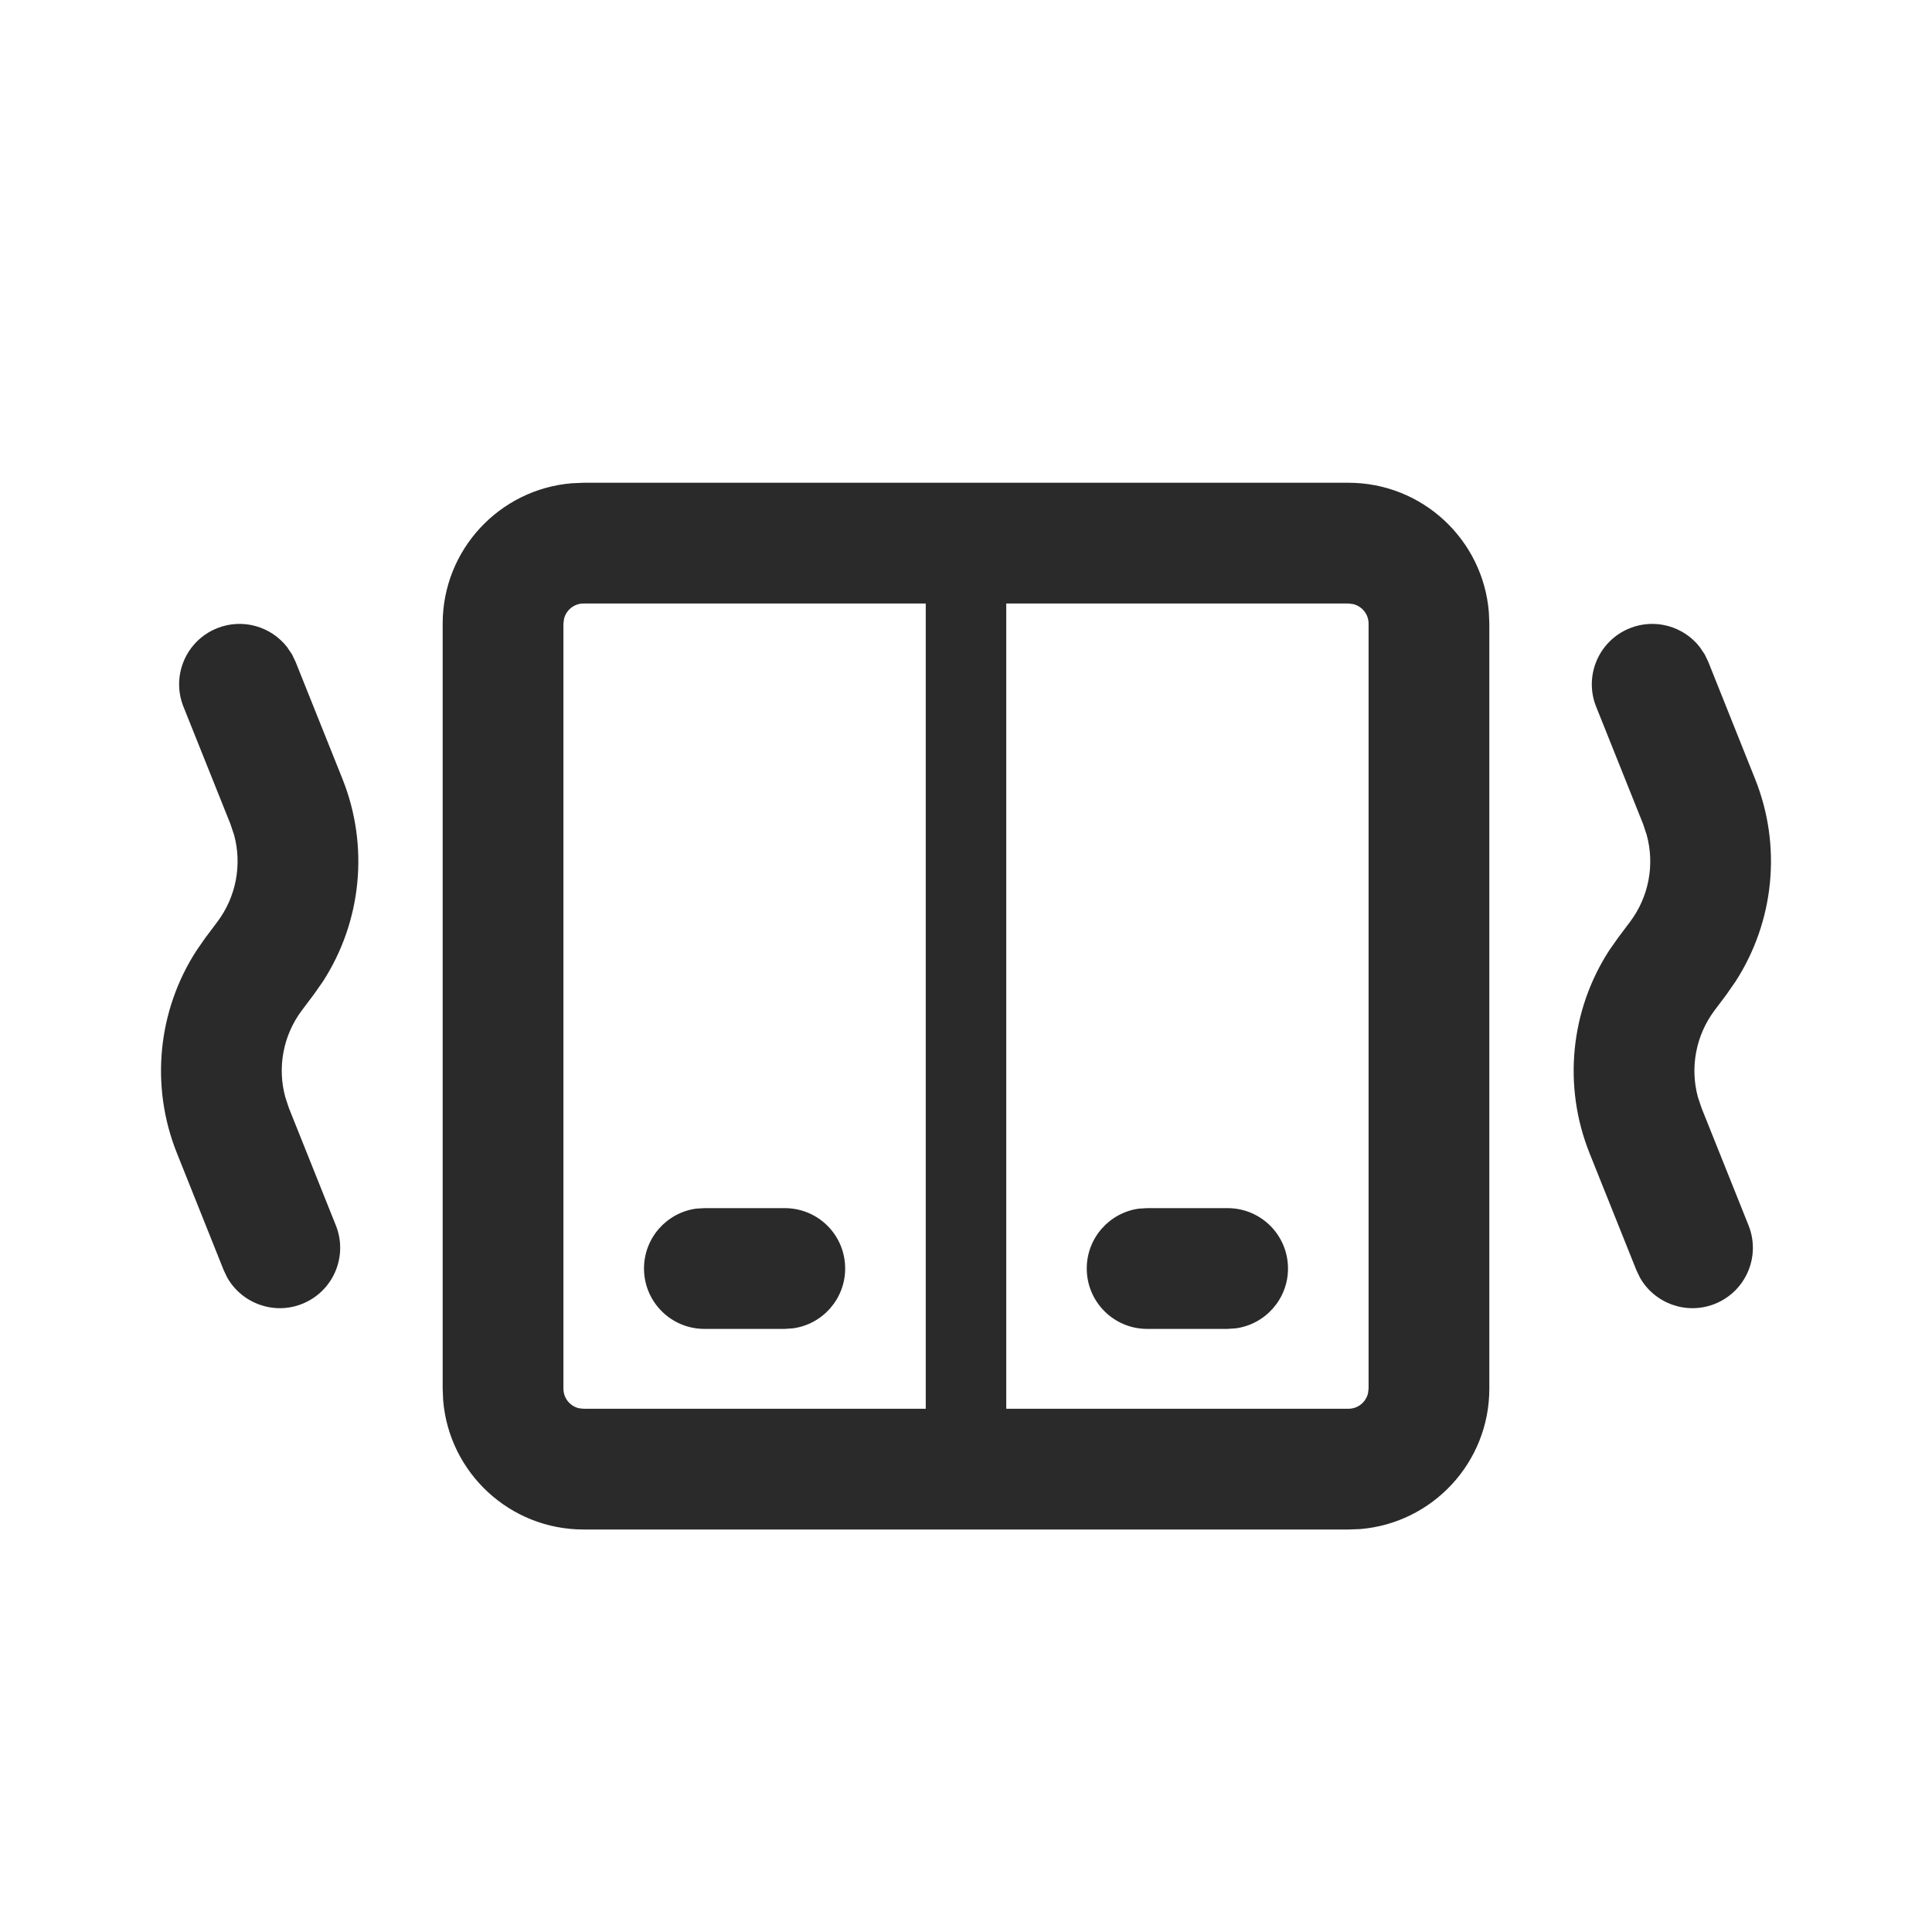 <svg width="24" height="24" viewBox="0 0 24 24" fill="none" xmlns="http://www.w3.org/2000/svg">
<path d="M16.751 5.997C17.669 5.997 18.422 6.704 18.495 7.604L18.501 7.747V17.25C18.501 18.169 17.794 18.922 16.894 18.995L16.751 19H7.249C6.331 19 5.578 18.293 5.505 17.394L5.499 17.25V7.747C5.499 6.829 6.206 6.076 7.106 6.003L7.249 5.997H16.751ZM11.5 7.497H7.249C7.131 7.497 7.032 7.579 7.006 7.69L6.999 7.747V17.25C6.999 17.369 7.081 17.468 7.192 17.494L7.249 17.5L11.5 17.5V7.497ZM16.751 7.497H12.5V17.5L16.751 17.5C16.869 17.5 16.968 17.418 16.994 17.308L17.001 17.25V7.747C17.001 7.629 16.919 7.53 16.808 7.504L16.751 7.497ZM15.25 15.008C15.664 15.008 16 15.343 16 15.758C16 16.137 15.718 16.451 15.352 16.501L15.25 16.508H14.25C13.836 16.508 13.5 16.172 13.5 15.758C13.5 15.378 13.782 15.064 14.148 15.014L14.25 15.008H15.25ZM9.749 15.008C10.164 15.008 10.499 15.343 10.499 15.758C10.499 16.137 10.217 16.451 9.851 16.501L9.749 16.508H8.75C8.336 16.508 8 16.172 8 15.758C8 15.378 8.282 15.064 8.648 15.014L8.75 15.008H9.749ZM21.116 8.039L21.177 8.13L21.221 8.222L21.803 9.678C22.136 10.51 22.041 11.447 21.559 12.193L21.45 12.35L21.299 12.551C21.066 12.862 20.992 13.26 21.092 13.629L21.138 13.766L21.721 15.222C21.875 15.607 21.688 16.043 21.303 16.197C20.95 16.338 20.554 16.192 20.372 15.871L20.328 15.779L19.745 14.323C19.413 13.491 19.507 12.554 19.989 11.808L20.099 11.651L20.25 11.45C20.483 11.139 20.557 10.741 20.456 10.372L20.411 10.236L19.828 8.779C19.674 8.395 19.861 7.958 20.246 7.804C20.563 7.677 20.916 7.782 21.116 8.039ZM3.567 8.039L3.628 8.13L3.672 8.222L4.255 9.678C4.587 10.51 4.493 11.447 4.011 12.193L3.901 12.35L3.75 12.551C3.517 12.861 3.443 13.26 3.544 13.629L3.589 13.765L4.172 15.222C4.326 15.607 4.139 16.043 3.754 16.197C3.402 16.338 3.006 16.192 2.823 15.871L2.779 15.779L2.197 14.323C1.864 13.491 1.959 12.553 2.441 11.808L2.55 11.651L2.701 11.45C2.934 11.139 3.008 10.741 2.908 10.372L2.862 10.235L2.279 8.779C2.125 8.394 2.312 7.958 2.697 7.804C3.014 7.677 3.367 7.782 3.567 8.039Z" fill="#2A2A2A"/>
</svg>
